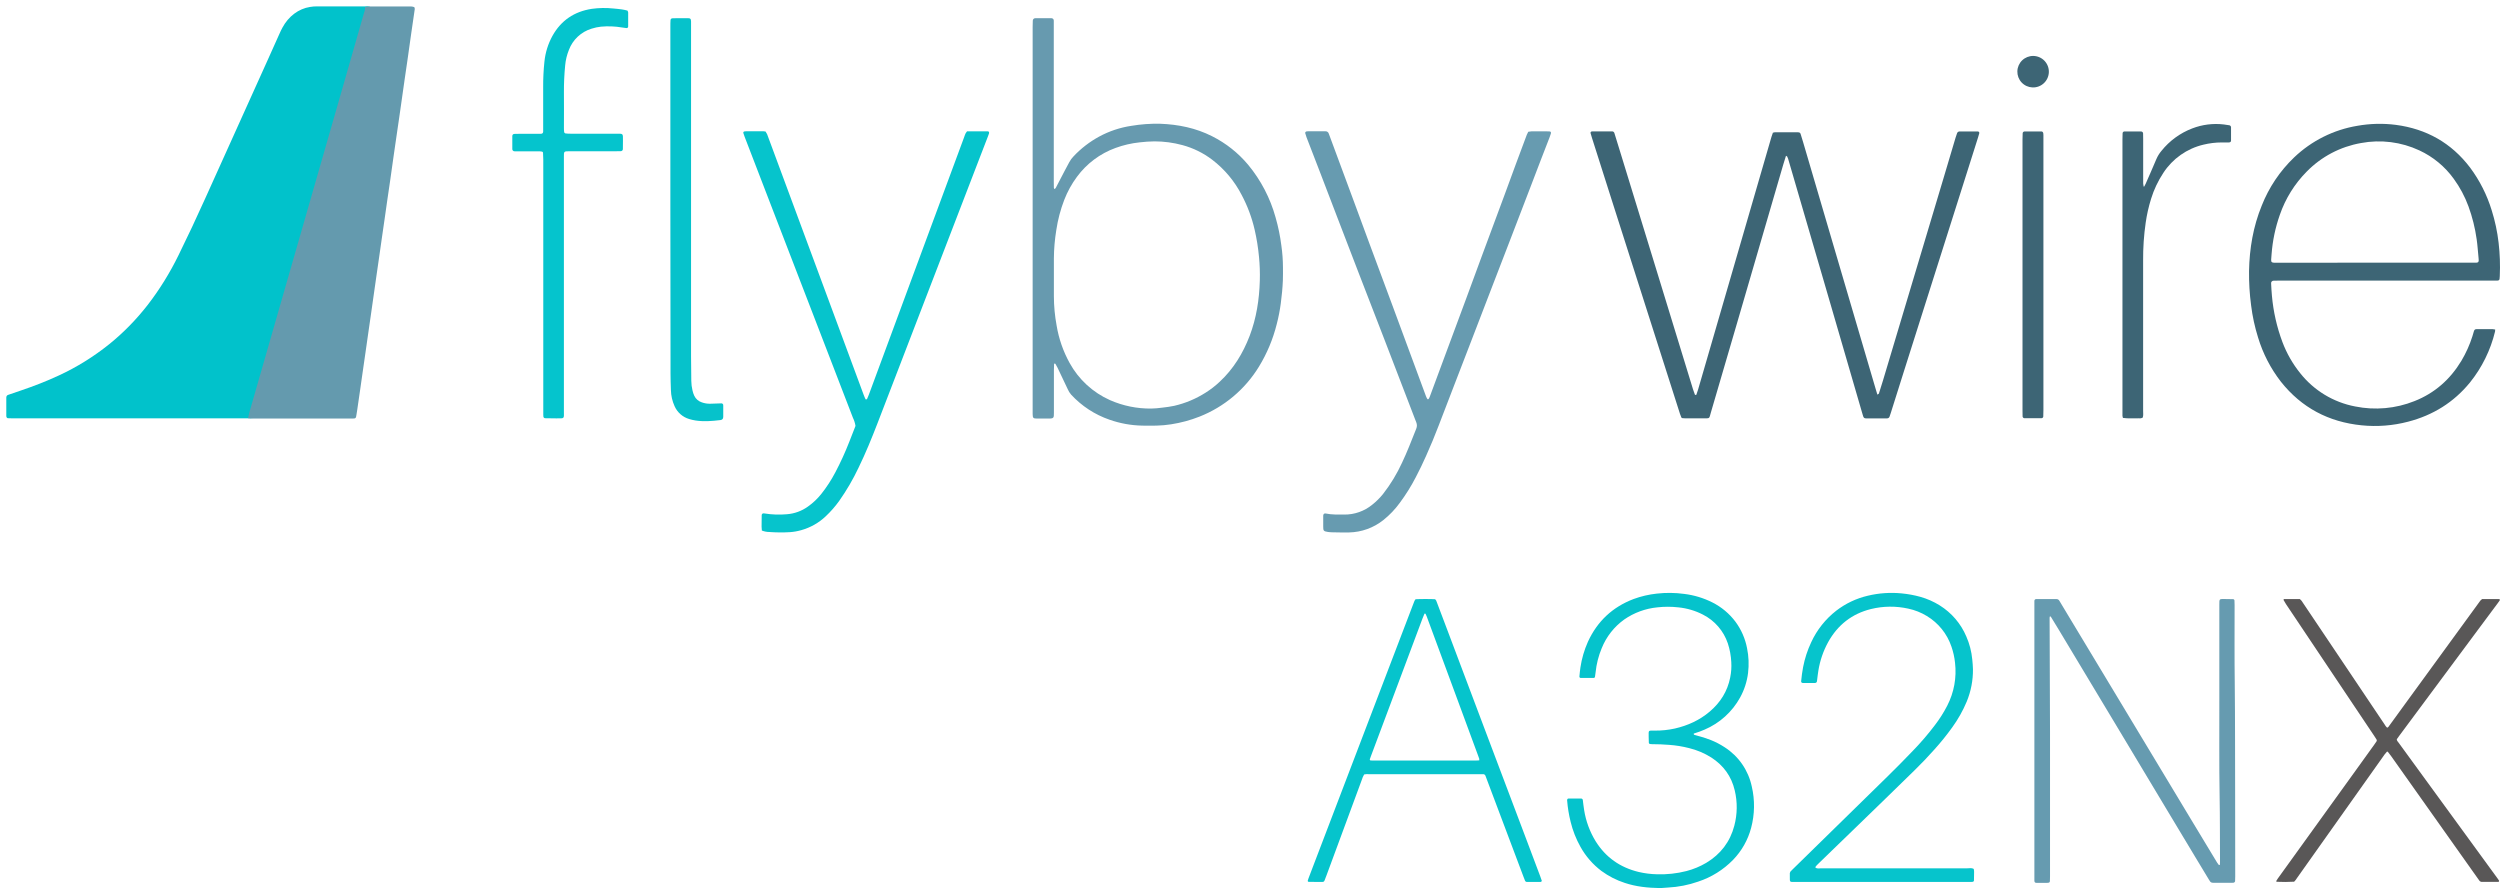 <svg width="3972" height="1411" viewBox="0 0 3972 1411" fill="none" xmlns="http://www.w3.org/2000/svg">
<path d="M2837.57 247.507C2836.14 252.126 2834.64 256.744 2833.32 261.177C2808.57 346.058 2783.83 430.946 2759.09 515.842C2745.58 562.208 2732.01 608.559 2718.39 654.894C2715.16 665.862 2717.37 664.569 2705.51 664.615C2695.97 664.615 2686.44 664.615 2676.88 664.615C2675.52 664.637 2674.16 664.545 2672.81 664.338C2672.49 664.26 2672.18 664.112 2671.92 663.905C2671.66 663.698 2671.44 663.436 2671.29 663.137C2670.47 661.275 2669.74 659.371 2669.12 657.434L2561.18 319.227L2529.32 219.083C2528.51 216.497 2527.75 213.865 2527.01 211.255C2526.98 210.755 2527.12 210.259 2527.4 209.842C2527.68 209.425 2528.08 209.111 2528.56 208.946C2528.88 208.946 2529.2 208.738 2529.53 208.738C2540.1 208.738 2550.66 208.738 2561.2 208.738C2562.06 208.694 2562.91 208.951 2563.6 209.466C2564.28 209.98 2564.77 210.72 2564.97 211.555L2574 240.811L2627.58 415.376L2689.78 618.272C2690.66 621.181 2691.77 624.022 2692.81 626.885C2692.81 627.116 2693.32 627.254 2693.59 627.393C2694.38 627.762 2695 627.624 2695.23 626.931C2696.13 624.368 2697.08 621.828 2697.84 619.219L2755.03 422.303L2814.48 217.536C2815.13 215.227 2816.05 213.056 2816.79 210.817C2817.8 210.485 2818.83 210.253 2819.89 210.124C2831.8 210.124 2843.71 210.124 2855.65 210.124C2856.33 210.12 2857.01 210.174 2857.68 210.285C2858.36 210.323 2859.02 210.562 2859.56 210.974C2860.1 211.385 2860.51 211.95 2860.73 212.595C2862.16 217.213 2863.57 221.692 2864.91 226.241L2919.86 413.274L2979.73 616.864C2980.67 620.119 2981.69 623.352 2982.77 626.954C2983.81 626.238 2985.08 625.869 2985.22 625.176C2987.45 618.388 2989.59 611.576 2991.62 604.741C3023.62 497.878 3055.59 391.023 3087.55 284.175C3094.08 262.332 3100.52 240.488 3107.04 218.644C3107.77 216.036 3108.64 213.469 3109.64 210.955C3109.99 210.147 3111.08 209.639 3111.95 209.039C3112.26 208.897 3112.61 208.841 3112.95 208.877C3122.83 208.877 3132.7 208.877 3142.57 208.877C3142.9 208.899 3143.22 208.993 3143.51 209.151C3143.8 209.309 3144.06 209.528 3144.26 209.793C3144.46 210.058 3144.6 210.363 3144.67 210.687C3144.74 211.011 3144.74 211.347 3144.67 211.671C3144.02 213.98 3143.38 216.289 3142.66 218.598L3124.49 276.001L3025.21 589.109C3018.11 611.491 3011.06 633.874 3004.04 656.256C3003.42 658.196 3002.79 660.135 3002.08 662.052C3001.79 662.861 3001.24 663.556 3000.53 664.034C2999.81 664.512 2998.96 664.748 2998.1 664.707C2986.88 664.707 2975.65 664.707 2964.4 664.707C2962.09 664.707 2960.86 663.529 2960.1 661.082C2959.34 658.634 2958.72 656.464 2958.05 654.155L2908.48 483.724C2886.03 406.663 2863.56 329.617 2841.06 252.587C2840.7 251.288 2840.2 250.034 2839.56 248.847C2839.19 248.269 2838.4 248.039 2837.57 247.507V247.507Z" fill="#3D6575"/>
<path d="M3964.37 523.555C3964.37 524.645 3964.28 525.733 3964.12 526.811C3956.96 556.346 3943.37 583.939 3924.34 607.628C3898.52 639.285 3865.51 659.697 3826.07 669.972C3801.99 676.3 3776.96 678.255 3752.19 675.745C3699.85 670.526 3656.72 647.828 3623.91 606.473C3607.59 585.459 3595.28 561.616 3587.59 536.139C3582.4 519.573 3578.71 502.571 3576.58 485.34C3574.15 467.118 3573.05 448.743 3573.28 430.362C3573.97 394.687 3579.88 359.959 3593.41 326.777C3604.81 297.852 3622.33 271.738 3644.78 250.232C3672.54 223.684 3707.65 206.125 3745.54 199.849C3765.7 196.273 3786.28 195.783 3806.59 198.394C3855.07 204.813 3894.71 227.026 3924.48 266.257C3939.71 286.724 3951.31 309.655 3958.78 334.051C3964.11 350.928 3967.8 368.28 3969.8 385.866C3971.85 403.451 3972.47 421.174 3971.64 438.859C3971.64 440.221 3971.46 441.56 3971.32 442.923C3971.14 444.816 3970.05 445.763 3967.88 445.809C3964.81 445.809 3961.74 445.809 3958.65 445.809H3622.6C3619.18 445.809 3615.67 445.809 3612.39 445.948C3611.79 445.921 3611.19 446.031 3610.65 446.27C3610.1 446.51 3609.61 446.872 3609.22 447.329C3608.83 447.786 3608.56 448.326 3608.41 448.907C3608.26 449.488 3608.25 450.095 3608.37 450.681C3608.72 457.147 3609 463.612 3609.64 470.031C3611.87 495.138 3617.48 519.83 3626.31 543.436C3633.04 561.308 3642.56 577.995 3654.53 592.873C3676.34 620.42 3707.33 639.197 3741.85 645.773C3773.43 652.194 3806.19 649.241 3836.12 637.276C3868.3 624.576 3892.84 602.779 3910.65 573.269C3917.96 560.981 3923.84 547.896 3928.17 534.269C3929.02 531.683 3929.72 529.05 3930.48 526.464C3931.24 523.878 3932.33 522.955 3934.75 522.931C3938.49 522.931 3942.25 522.931 3945.99 522.931C3950.75 522.931 3955.53 522.931 3960.29 522.931C3961.66 523.032 3963.03 523.24 3964.37 523.555V523.555ZM3773.04 417.339H3925.19C3928.26 417.339 3931.33 417.339 3934.43 417.339C3936.99 417.339 3938.28 415.976 3938.19 413.667C3938.19 412.651 3938.19 411.635 3938 410.619C3936.9 400.482 3936.43 390.299 3934.93 380.163C3932.44 362.311 3928.07 344.773 3921.89 327.84C3916.15 312.194 3908.26 297.427 3898.43 283.968C3884.41 264.551 3865.64 249.056 3843.92 238.964C3815 225.465 3782.58 221.371 3751.22 227.257C3718.43 232.965 3688.26 248.818 3664.96 272.584C3645.72 291.982 3631.11 315.471 3622.2 341.301C3615.06 361.53 3610.64 382.62 3609.07 404.015C3607.93 418.909 3606.53 417.454 3621.97 417.477C3672.29 417.4 3722.64 417.346 3773.04 417.315V417.339Z" fill="#3D6575"/>
<path d="M3404.39 663.437C3402.56 664.525 3400.4 664.933 3398.29 664.592C3389.82 664.338 3381.32 665.285 3372.9 663.968C3372.55 662.925 3372.3 661.85 3372.16 660.759C3372.16 657.711 3372.16 654.64 3372.16 651.523V221.692C3372.16 218.298 3372.16 214.904 3372.39 211.509C3372.45 210.832 3372.75 210.198 3373.23 209.717C3373.71 209.236 3374.34 208.939 3375.02 208.877C3383.89 208.877 3392.73 208.877 3401.57 208.877C3402 208.852 3402.42 208.912 3402.82 209.054C3403.22 209.196 3403.59 209.416 3403.9 209.703C3404.22 209.989 3404.47 210.335 3404.65 210.72C3404.83 211.106 3404.93 211.524 3404.94 211.948C3404.94 215.019 3405.08 218.067 3405.08 221.184C3405.08 244.675 3405.08 268.158 3405.08 291.634C3405.17 293.238 3405.41 294.831 3405.8 296.39C3405.8 296.39 3406.65 296.552 3406.74 296.39C3407.59 294.954 3408.36 293.474 3409.05 291.957C3414.76 278.865 3420.6 265.772 3426.07 252.703C3428.09 248.018 3430.79 243.653 3434.08 239.749C3446.92 223.711 3463.8 211.388 3482.98 204.051C3498.93 197.887 3516.15 195.715 3533.13 197.724C3536.15 198.094 3539.18 198.556 3542.18 199.064C3542.83 199.257 3543.41 199.635 3543.86 200.151C3544.3 200.667 3544.58 201.3 3544.67 201.973C3544.67 209.131 3544.67 216.274 3544.67 223.401C3544.67 225.225 3543.31 226.311 3541.26 226.311C3537.52 226.311 3533.78 226.311 3530.04 226.311C3520.16 226.327 3510.31 227.521 3500.71 229.866C3474.57 236.074 3451.81 252.095 3437.15 274.616C3428.69 287.402 3422.1 301.337 3417.6 315.994C3413.76 328.331 3410.91 340.956 3409.08 353.747C3406.21 373.629 3404.85 393.697 3404.99 413.783C3405.08 493.414 3405.08 573.061 3404.99 652.723C3404.99 656.187 3405.57 659.951 3404.39 663.437Z" fill="#3D6575"/>
<path d="M3213.36 437.058V221.669C3213.36 218.252 3213.49 214.858 3213.63 211.463C3213.73 210.796 3214.05 210.181 3214.54 209.717C3215.03 209.252 3215.66 208.965 3216.33 208.9C3225.57 208.9 3234.69 208.9 3243.86 208.9C3245.03 208.9 3246.16 210.332 3246.35 211.694C3246.53 213.056 3246.56 213.726 3246.58 214.742C3246.58 217.467 3246.58 220.191 3246.58 222.893V650.691C3246.58 654.432 3246.58 658.173 3246.35 661.913C3246.26 662.581 3245.94 663.196 3245.45 663.655C3244.96 664.114 3244.32 664.388 3243.65 664.43C3234.41 664.43 3225.23 664.43 3216.1 664.43C3215.44 664.326 3214.82 664.009 3214.35 663.526C3213.88 663.043 3213.58 662.42 3213.49 661.752C3213.49 658.334 3213.36 654.824 3213.36 651.546V437.058Z" fill="#3D6575"/>
<path d="M3229.15 138.913C3222.59 138.638 3216.39 135.795 3211.91 130.995C3207.43 126.195 3205.01 119.825 3205.18 113.258C3205.35 106.691 3208.09 100.454 3212.82 95.893C3217.54 91.331 3223.87 88.811 3230.44 88.876C3233.76 88.909 3237.04 89.602 3240.09 90.915C3243.14 92.228 3245.9 94.135 3248.21 96.524C3250.51 98.914 3252.32 101.738 3253.52 104.833C3254.73 107.928 3255.3 111.232 3255.22 114.551C3255.13 117.871 3254.38 121.14 3253.02 124.169C3251.66 127.197 3249.71 129.925 3247.28 132.192C3244.86 134.459 3242.01 136.221 3238.89 137.375C3235.78 138.529 3232.47 139.052 3229.15 138.913V138.913Z" fill="#3D6575"/>
<path d="M1640.67 347.166V42.81C1640.67 39.416 1640.67 36.021 1640.91 32.627C1640.97 31.592 1641.43 30.622 1642.2 29.926C1642.97 29.23 1643.98 28.865 1645.02 28.909C1653.53 28.909 1662.03 28.909 1670.55 28.909C1671.06 28.911 1671.57 29.018 1672.03 29.223C1672.5 29.429 1672.92 29.728 1673.27 30.103C1673.61 30.477 1673.88 30.92 1674.05 31.402C1674.22 31.884 1674.28 32.395 1674.25 32.904C1674.25 36.298 1674.25 39.716 1674.25 43.11V288.193C1674.25 291.61 1674.25 295.12 1674.38 298.422C1674.51 299.011 1674.75 299.569 1675.1 300.061C1675.47 300.731 1676.48 300.061 1677.41 298.491C1682.03 289.74 1686.51 280.966 1691.1 272.237C1693.64 267.411 1696.36 262.701 1698.79 257.829C1700.69 254.216 1703.13 250.908 1706.01 248.015C1717.75 235.63 1731.36 225.166 1746.35 217.005C1762.25 208.393 1779.54 202.618 1797.42 199.941C1812.53 197.394 1827.84 196.28 1843.16 196.616C1872.04 197.678 1899.86 203.312 1925.86 216.497C1947.83 227.542 1967.3 242.967 1983.07 261.824C2003.32 286.297 2018.16 314.775 2026.62 345.388C2030.86 360.102 2033.95 375.126 2035.85 390.322C2037.5 401.794 2038.34 413.368 2038.37 424.958C2038.37 431.77 2038.51 438.582 2038.23 445.37C2037.72 457.608 2036.55 469.777 2034.93 481.946C2033.47 493.067 2031.32 504.087 2028.49 514.942C2022.56 538.758 2013.04 561.532 2000.25 582.482C1978.23 618.535 1945.07 646.428 1905.77 661.936C1891.2 667.672 1876.04 671.769 1860.57 674.151C1845.33 676.668 1830.04 676.46 1814.74 676.229C1797.01 675.882 1779.46 672.701 1762.74 666.808C1739.45 658.777 1718.51 645.091 1701.81 626.977C1699.57 624.41 1697.76 621.502 1696.43 618.364C1691.03 607.004 1685.64 595.651 1680.27 584.306C1679.23 582.158 1677.96 580.08 1676.83 578.048C1676.6 577.679 1675.72 577.679 1675.12 577.633C1675.12 577.633 1674.75 578.141 1674.73 578.418C1674.73 581.466 1674.48 584.514 1674.45 587.654V656.071C1674.45 663.83 1674.31 665.053 1666.07 665.007C1659.93 665.007 1653.81 665.007 1647.6 665.007C1641.39 665.007 1640.81 664.014 1640.67 657.664C1640.67 654.593 1640.67 651.522 1640.67 648.428V347.166ZM1674.41 439.898C1674.41 450.104 1674.41 460.31 1674.41 470.539C1674.44 486.186 1675.9 501.797 1678.75 517.182C1682.19 538.039 1689.17 558.155 1699.39 576.663C1713.76 602.858 1736.32 623.616 1763.62 635.752C1784.25 644.823 1806.58 649.381 1829.12 649.121C1834.9 648.989 1840.67 648.511 1846.39 647.689C1852.82 647.045 1859.22 646.074 1865.55 644.78C1883.18 640.72 1899.99 633.692 1915.26 623.998C1923.34 618.924 1930.9 613.078 1937.84 606.542C1959.75 586.176 1974.79 561.4 1985.43 533.714C1996.19 505.452 2000.74 475.988 2001.59 445.97C2001.96 433.387 2001.54 420.793 2000.32 408.264C1998.97 393.71 1996.66 379.262 1993.39 365.015C1988.97 345.763 1982.03 327.176 1972.75 309.736C1961.5 287.858 1945.52 268.756 1925.98 253.811C1911.85 243.063 1895.78 235.159 1878.65 230.536C1864.19 226.613 1849.27 224.618 1834.29 224.602C1826.47 224.713 1818.65 225.229 1810.88 226.149C1797.68 227.523 1784.69 230.532 1772.23 235.108C1747.76 244.016 1726.48 259.963 1711.05 280.942C1702.73 292.166 1695.95 304.461 1690.91 317.495C1684.91 333.047 1680.65 349.217 1678.22 365.708C1675.82 380.483 1674.54 395.42 1674.41 410.388V439.898Z" fill="#679AAF"/>
<path d="M2428.1 209.362C2429.75 209.027 2431.41 208.804 2433.09 208.693C2440.57 208.693 2448.07 208.693 2455.58 208.693C2465 208.693 2465.94 208.046 2462.11 217.813C2452.04 243.467 2442.32 269.259 2432.44 294.982L2398.04 384.55C2389.13 407.733 2380.19 430.908 2371.23 454.076L2336.79 543.621L2310.35 612.2L2285.81 676.022C2279.65 692.231 2273 708.264 2265.86 724.119C2260.71 735.665 2255.35 747.002 2249.44 758.132C2242.1 772.372 2233.61 785.987 2224.05 798.84C2216.64 809.052 2207.91 818.231 2198.07 826.133C2182.51 838.569 2163.29 845.532 2143.38 845.945C2134.51 846.084 2125.67 845.945 2116.8 845.714C2114.41 845.691 2112.03 845.506 2109.67 845.16C2102.95 844.098 2102.28 843.267 2102.33 836.663C2102.33 830.867 2102.33 825.117 2102.33 819.299C2102.33 816.805 2103.96 815.35 2106.23 815.835C2115.99 817.913 2125.9 817.475 2135.76 817.544C2151.92 817.699 2167.62 812.184 2180.13 801.958C2186.54 796.889 2192.36 791.11 2197.47 784.732C2209.41 769.411 2219.52 752.751 2227.6 735.087C2235.5 718.485 2242.1 701.306 2248.87 684.288C2249.72 682.426 2250.4 680.495 2250.92 678.516C2251.27 676.863 2251.27 675.157 2250.92 673.505C2250.41 671.534 2249.73 669.61 2248.89 667.755C2232.42 624.869 2215.94 581.989 2199.46 539.118C2185.85 503.882 2172.22 468.661 2158.57 433.456C2147.06 403.592 2135.58 373.736 2124.14 343.888L2098.19 276.117L2075.77 218.021C2074.92 215.712 2074.32 213.403 2073.63 211.233C2073.65 210.737 2073.81 210.257 2074.09 209.848C2074.37 209.439 2074.76 209.119 2075.22 208.923C2076.24 208.808 2077.23 208.577 2078.24 208.554C2087.48 208.554 2096.72 208.554 2105.84 208.554C2107.03 208.494 2108.22 208.843 2109.19 209.544C2110.16 210.244 2110.87 211.255 2111.19 212.41L2113.32 218.137C2126.08 252.618 2138.84 287.077 2151.62 321.513C2159.77 343.541 2167.78 365.593 2175.98 387.598L2212.6 486.148C2220.17 506.56 2227.72 526.988 2235.24 547.431L2265.68 629.748C2266.29 631.307 2267.07 632.8 2267.98 634.205C2268.25 634.312 2268.54 634.355 2268.82 634.331C2269.11 634.307 2269.38 634.216 2269.62 634.066C2270.4 632.969 2271.04 631.783 2271.54 630.533L2290.36 579.734C2303.5 544.329 2316.65 508.923 2329.79 473.518C2337.94 451.49 2345.95 429.438 2354.13 407.41C2366.44 374.236 2378.75 341.071 2391.07 307.913C2396.86 292.28 2402.61 276.602 2408.31 260.946C2414.02 245.291 2419.86 229.705 2425.79 214.096C2426.58 212.641 2427.32 211.117 2428.1 209.362V209.362Z" fill="#679BB0"/>
<path d="M1210.43 842.92C1210.29 840.772 1210.01 838.787 1210.01 836.778C1210.01 830.659 1210.01 824.517 1210.19 818.305C1210.21 817.883 1210.33 817.471 1210.52 817.097C1210.72 816.723 1211 816.398 1211.33 816.144C1211.67 815.89 1212.06 815.714 1212.48 815.629C1212.89 815.544 1213.32 815.551 1213.73 815.65C1214.07 815.65 1214.42 815.65 1214.74 815.788C1226.53 817.684 1238.5 818.095 1250.39 817.012C1262.35 816.068 1273.82 811.876 1283.57 804.89C1291.66 799.192 1298.88 792.355 1305.02 784.593C1313.48 773.911 1320.92 762.453 1327.23 750.373C1335.49 734.721 1342.86 718.608 1349.28 702.114C1352.67 693.57 1355.97 685.004 1359.21 676.714C1358.5 672.209 1357.12 667.836 1355.12 663.737C1342.21 630.04 1329.24 596.382 1316.22 562.762L1223.29 321.789L1182.95 216.982C1182.21 215.088 1181.61 213.125 1180.96 211.186C1180.88 210.699 1180.98 210.2 1181.23 209.777C1181.49 209.353 1181.88 209.035 1182.35 208.877C1183.37 208.877 1184.36 208.553 1185.37 208.553C1194.61 208.553 1203.81 208.553 1212.96 208.553C1214.09 208.622 1215.21 208.76 1216.31 208.969C1217.24 210.295 1218.06 211.693 1218.76 213.148C1221.07 219.175 1223.38 225.271 1225.5 231.321L1324.11 497.439C1340.18 540.819 1356.25 584.213 1372.32 627.624C1373.13 629.933 1374.14 631.988 1375.11 634.158C1375.19 634.292 1375.3 634.404 1375.44 634.484C1375.57 634.565 1375.72 634.611 1375.88 634.62C1376.45 634.62 1377.35 634.389 1377.54 633.997C1378.55 631.841 1379.48 629.648 1380.31 627.416L1478.76 361.251C1496.32 313.7 1513.93 266.157 1531.58 218.621C1532.41 216.312 1533.13 214.003 1534.12 211.948C1534.78 210.767 1535.56 209.653 1536.43 208.623C1547.47 208.623 1558.37 208.623 1569.24 208.623C1571.16 208.623 1571.96 210.216 1571.25 212.294C1570.69 213.91 1570.12 215.504 1569.49 217.097L1553.33 259.006L1473.75 465.736C1447.21 534.653 1420.69 603.571 1394.18 672.489C1384.95 696.295 1375.37 719.94 1364.17 742.868C1355.46 761.352 1345.16 779.044 1333.39 795.746C1327.04 804.616 1319.83 812.845 1311.88 820.314C1300.96 830.678 1287.67 838.217 1273.18 842.273C1267.29 843.976 1261.24 845.051 1255.12 845.483C1244.23 846.133 1233.31 846.056 1222.43 845.252C1218.32 845.229 1214.25 844.438 1210.43 842.92Z" fill="#06C4CC"/>
<path d="M996.883 16.833C997.424 17.709 997.814 18.669 998.038 19.673C998.038 27.154 998.038 34.636 998.038 42.117C998.038 42.451 997.971 42.782 997.842 43.091C997.712 43.399 997.523 43.679 997.284 43.913C997.046 44.148 996.763 44.332 996.452 44.456C996.141 44.579 995.809 44.64 995.475 44.634C993.166 44.357 990.857 44.056 988.41 43.687C977.325 41.783 966.039 41.341 954.84 42.371C949.757 42.919 944.743 43.986 939.878 45.557C931.698 48.045 924.198 52.378 917.957 58.223C911.716 64.068 906.901 71.269 903.884 79.27C900.684 87.164 898.677 95.491 897.927 103.976C896.534 118.203 895.879 132.492 895.964 146.786C896.172 165.513 895.964 184.239 895.964 202.942C895.921 205.319 896.052 207.696 896.357 210.054C896.506 210.515 896.764 210.932 897.11 211.27C897.456 211.608 897.879 211.856 898.342 211.994C901.04 212.302 903.754 212.449 906.47 212.433C930.297 212.433 954.155 212.433 978.043 212.433C990.672 212.433 989.726 211.347 989.749 223.793C989.749 228.227 989.749 232.637 989.61 237.07C989.557 237.924 989.177 238.724 988.549 239.304C987.922 239.885 987.094 240.201 986.24 240.187C983.169 240.187 980.098 240.326 977.004 240.326C953.146 240.326 929.289 240.326 905.431 240.326C895.734 240.326 895.849 240.049 895.918 249.839V652.169C895.918 666.139 897.627 664.638 883.427 664.707C877.632 664.707 871.883 664.591 866.065 664.476C865.392 664.431 864.755 664.156 864.259 663.698C863.763 663.24 863.439 662.627 863.341 661.959C863.341 660.943 863.156 659.927 863.156 658.911V253.557C863.156 249.816 862.971 246.099 862.74 242.358C862.644 242.034 862.472 241.738 862.239 241.494C862.007 241.249 861.719 241.062 861.401 240.949C859.747 240.592 858.06 240.406 856.368 240.395C846.14 240.395 835.935 240.395 825.707 240.395C823.005 240.395 820.281 240.395 817.557 240.395C817.044 240.414 816.534 240.32 816.062 240.12C815.59 239.92 815.167 239.619 814.824 239.238C814.481 238.857 814.225 238.406 814.075 237.916C813.925 237.426 813.884 236.908 813.955 236.401C813.955 229.597 813.955 222.793 813.955 215.989C813.952 215.565 814.033 215.145 814.192 214.753C814.352 214.361 814.588 214.005 814.887 213.704C815.185 213.404 815.54 213.165 815.931 213.002C816.322 212.84 816.741 212.756 817.164 212.756C819.473 212.756 821.943 212.617 824.321 212.617C833.164 212.617 842.03 212.617 850.873 212.617C853.597 212.617 856.322 212.617 859.046 212.617C861.771 212.617 862.948 211.324 862.994 209.038C862.994 205.967 862.994 202.919 862.994 199.802C862.994 179.39 862.994 158.97 862.994 138.543C862.89 124.923 863.561 111.309 865.003 97.765C866.473 83.448 870.808 69.573 877.748 56.964C891.462 32.419 912.38 18.403 940.086 14.062C951.565 12.468 963.195 12.282 974.719 13.508C979.128 13.9 983.561 14.293 987.925 14.939C990.973 15.263 993.905 16.14 996.883 16.833V16.833Z" fill="#05C4CD"/>
<path d="M1065.08 327.793V41.932C1065.08 38.538 1065.08 35.143 1065.34 31.749C1065.43 31.077 1065.74 30.452 1066.22 29.973C1066.7 29.493 1067.32 29.184 1067.99 29.094C1071.04 28.978 1074.11 28.886 1077.23 28.863C1082.33 28.863 1087.46 28.863 1092.56 28.863C1096.95 28.863 1097.85 29.856 1097.94 34.312C1097.94 37.383 1097.94 40.431 1097.94 43.548V566.226C1097.94 579.156 1098.24 592.087 1098.33 605.018C1098.39 610.129 1099.01 615.217 1100.2 620.188C1100.83 623.182 1101.8 626.095 1103.09 628.87C1104.27 631.338 1105.94 633.536 1108.01 635.328C1110.07 637.119 1112.49 638.466 1115.09 639.284C1119.27 640.784 1123.68 641.519 1128.12 641.455C1134.23 641.293 1140.35 641.062 1146.59 640.854C1147.08 640.936 1147.54 641.131 1147.94 641.424C1148.34 641.716 1148.67 642.098 1148.9 642.54C1148.9 643.232 1149.1 643.902 1149.1 644.572C1149.1 650.367 1149.1 656.117 1149.1 661.936C1149.1 665.399 1147.72 667.039 1144.49 667.431C1131.28 669.002 1118.05 670.133 1104.8 668.032C1101.44 667.496 1098.12 666.724 1094.87 665.723C1089.78 664.199 1085.08 661.592 1081.1 658.08C1077.11 654.569 1073.93 650.236 1071.78 645.38C1068.11 637.297 1066.13 628.554 1065.94 619.68C1065.55 610.837 1065.43 601.993 1065.32 593.126C1065.32 584.629 1065.32 576.131 1065.32 567.726L1065.08 327.793Z" fill="#06C2CB"/>
<path d="M3526.99 1374.09C3526.99 1372.56 3527.15 1371.02 3527.15 1369.5C3526.95 1334.32 3527.15 1299.14 3526.5 1263.98C3525.64 1213.55 3526.2 1163.13 3526.06 1112.71C3525.92 1062.3 3526.06 1011.85 3526.06 961.412C3526.06 950.644 3525.76 951.767 3535.7 951.732C3539.84 951.732 3543.97 951.837 3548.09 951.942C3548.6 952.008 3549.08 952.241 3549.44 952.606C3549.81 952.971 3550.04 953.447 3550.11 953.959C3550.21 956.537 3550.33 959.114 3550.33 961.692C3550.33 1003.08 3550.02 1044.46 3550.58 1085.83C3551 1115.82 3550.91 1145.82 3551.05 1175.81C3551.19 1205.8 3551.16 1235.29 3551.19 1265.03L3551.33 1392.28C3551.33 1394.85 3551.23 1397.43 3551.11 1400.01C3550.99 1400.65 3550.68 1401.23 3550.21 1401.67C3549.74 1402.12 3549.14 1402.4 3548.49 1402.48C3547.46 1402.48 3546.43 1402.62 3545.39 1402.62C3536.04 1402.62 3526.74 1402.62 3517.47 1402.62C3516.44 1402.69 3515.4 1402.62 3514.39 1402.41C3513.4 1402.14 3512.5 1401.63 3511.76 1400.92C3510.93 1399.93 3510.21 1398.86 3509.62 1397.71L3487.6 1361.22L3442.86 1286.8L3404.16 1222.3L3359.86 1148.47C3346.71 1126.54 3333.53 1104.61 3320.32 1082.67C3303.67 1054.99 3287.03 1027.29 3270.4 999.57C3266.41 992.942 3262.37 986.325 3258.29 979.719C3258.12 979.439 3257.42 979.439 3256.96 979.386C3256.87 979.386 3256.68 979.754 3256.63 979.982C3256.51 980.478 3256.44 980.983 3256.42 981.491C3256.42 982.262 3256.42 983.051 3256.42 983.823C3256.63 1043.31 3256.98 1102.79 3257.07 1162.27C3257.17 1239.08 3257.17 1315.89 3257.07 1392.7C3257.07 1395.27 3256.96 1397.85 3256.86 1400.43C3256.77 1400.94 3256.53 1401.41 3256.17 1401.77C3255.8 1402.14 3255.33 1402.38 3254.82 1402.46C3254.06 1402.58 3253.28 1402.65 3252.51 1402.67C3246.83 1402.67 3241.13 1402.67 3235.46 1402.67C3232.83 1402.67 3232.32 1401.27 3232.23 1399.17C3232.14 1397.06 3232.23 1395.54 3232.23 1393.73V960.78C3232.23 958.711 3232.23 956.642 3232.23 954.572C3232.23 954.185 3232.32 953.802 3232.48 953.448C3232.63 953.094 3232.86 952.776 3233.15 952.514C3233.43 952.253 3233.77 952.053 3234.14 951.927C3234.51 951.802 3234.89 951.753 3235.28 951.784C3239.68 951.784 3244.04 951.784 3248.46 951.784C3254.67 951.784 3260.87 951.784 3267.09 951.784C3268.12 951.738 3269.14 951.996 3270.03 952.526C3270.91 953.056 3271.62 953.835 3272.07 954.765C3276.84 962.762 3281.63 970.741 3286.44 978.702L3324.48 1041.83L3364.09 1107.59L3402.11 1170.72C3415.18 1192.42 3428.26 1214.12 3441.33 1235.82C3454 1256.86 3466.66 1277.9 3479.33 1298.95C3493.74 1322.84 3508.17 1346.74 3522.62 1370.64C3523.43 1371.95 3524.35 1373.19 3525.36 1374.35C3525.59 1374.39 3526.32 1374.14 3526.99 1374.09V1374.09Z" fill="#669BB0"/>
<path d="M2638.08 1411C2617.72 1410.68 2599.3 1408.72 2581.44 1402.76C2568.14 1398.45 2555.62 1392.03 2544.35 1383.75C2530.69 1373.46 2519.35 1360.41 2511.05 1345.46C2504.09 1333.06 2498.84 1319.77 2495.47 1305.95C2492.63 1294.67 2490.75 1283.18 2489.84 1271.59V1270.8C2489.89 1270.29 2490.1 1269.82 2490.44 1269.44C2490.78 1269.07 2491.23 1268.82 2491.73 1268.73C2498.74 1268.73 2505.72 1268.73 2512.66 1268.73C2513.17 1268.83 2513.63 1269.07 2514 1269.44C2514.37 1269.8 2514.62 1270.26 2514.73 1270.76C2515.43 1276.12 2515.94 1281.54 2516.85 1286.88C2519.62 1304.54 2525.86 1321.47 2535.22 1336.7C2551.25 1362.29 2574.16 1378.27 2603.43 1385.35C2613 1387.6 2622.77 1388.84 2632.6 1389.04C2648.38 1389.58 2664.16 1387.86 2679.45 1383.93C2690.48 1381.08 2701.05 1376.69 2710.86 1370.89C2733.64 1357.24 2748.75 1337.6 2755.48 1311.89C2760.34 1293.54 2760.58 1274.28 2756.16 1255.82C2750.91 1233.32 2738.27 1216.06 2718.95 1203.54C2708 1196.64 2696 1191.56 2683.41 1188.53C2673.14 1185.9 2662.65 1184.2 2652.07 1183.44C2643.04 1182.8 2634.02 1182.27 2624.96 1182.34C2623.67 1182.38 2622.39 1182.25 2621.14 1181.97C2620.79 1181.86 2620.47 1181.67 2620.22 1181.4C2619.96 1181.14 2619.78 1180.82 2619.68 1180.47C2619.47 1177.12 2619.38 1173.77 2619.4 1170.41C2619.4 1159.89 2618.23 1160.73 2628.86 1160.79C2639.73 1160.92 2650.56 1159.8 2661.17 1157.44C2681.64 1152.73 2700.3 1144.25 2716.39 1130.59C2733.31 1116.24 2744.58 1098.42 2748.91 1076.54C2750.59 1068.43 2751.18 1060.14 2750.66 1051.88C2750.16 1041.81 2748.32 1031.85 2745.19 1022.27C2738.53 1002.41 2724.33 985.974 2705.65 976.496C2693.44 970.212 2680.15 966.3 2666.48 964.966C2655.41 963.712 2644.24 963.712 2633.18 964.966C2614.29 966.8 2596.19 973.435 2580.6 984.241C2564.52 995.766 2552.09 1011.65 2544.75 1030.01C2539.67 1042.18 2536.42 1055.04 2535.09 1068.16C2534.85 1070.47 2534.48 1072.77 2534.15 1075.06C2534.11 1075.58 2533.89 1076.06 2533.54 1076.44C2533.18 1076.81 2532.71 1077.06 2532.2 1077.13C2525.19 1077.13 2518.18 1077.13 2511.29 1077.13C2510.78 1077.08 2510.3 1076.84 2509.95 1076.47C2509.59 1076.1 2509.38 1075.61 2509.35 1075.1C2509.86 1070.21 2510.17 1065.3 2510.96 1060.47C2513.07 1046.41 2517.07 1032.7 2522.86 1019.71C2537.79 987.08 2562.03 964.405 2595.56 951.683C2607.44 947.34 2619.8 944.463 2632.37 943.115C2646.77 941.484 2661.32 941.643 2675.68 943.588C2691.37 945.461 2706.61 950.063 2720.71 957.186C2735.08 964.421 2747.59 974.88 2757.25 987.746C2766.52 1000.25 2772.84 1014.69 2775.74 1029.98C2778.4 1042.91 2778.92 1056.19 2777.3 1069.3C2775.62 1082.92 2771.36 1096.1 2764.73 1108.13C2752.16 1130.98 2732.29 1148.96 2708.3 1159.19C2702.85 1161.57 2697.27 1163.61 2691.58 1165.31C2690.95 1165.5 2690.65 1165.92 2690.88 1166.38C2691.05 1166.83 2691.36 1167.22 2691.77 1167.48C2692.74 1167.82 2693.73 1168.11 2694.73 1168.32C2702.75 1170.32 2710.64 1172.83 2718.34 1175.84C2726.02 1178.94 2733.37 1182.79 2740.28 1187.33C2751.19 1194.35 2760.6 1203.45 2767.97 1214.13C2775.34 1224.8 2780.52 1236.82 2783.21 1249.51C2788.3 1271.24 2787.94 1293.9 2782.16 1315.46C2777.08 1334.54 2767.21 1352 2753.46 1366.18C2738.04 1381.96 2719.04 1393.81 2698.08 1400.71C2682.69 1406.1 2666.6 1409.27 2650.32 1410.12C2645.71 1410.56 2641.06 1410.82 2638.08 1411V1411Z" fill="#05C3CC"/>
<path d="M2167.38 1230.43C2165.76 1233.12 2164.5 1236.01 2163.63 1239.02C2144.77 1290.01 2125.93 1341 2107.11 1392C2106.94 1392.49 2106.73 1392.96 2106.53 1393.43C2103.04 1402.28 2104.94 1401.23 2095.11 1401.26C2089.71 1401.26 2084.3 1401.12 2078.89 1401.04C2078.28 1401.04 2077.58 1399.94 2077.76 1399.29C2078.13 1398.06 2078.46 1396.8 2078.91 1395.62C2080.91 1390.37 2082.95 1385.02 2084.96 1379.72L2145.05 1222.32L2202.41 1072.13L2245.45 959.5C2246.1 957.751 2246.67 956.107 2247.42 954.463C2247.9 953.619 2248.44 952.818 2249.05 952.067C2256.19 951.578 2274.28 951.613 2280.17 952.067C2281.48 953.308 2282.39 954.909 2282.78 956.667C2288.89 972.826 2294.99 988.974 2301.09 1005.11L2361.88 1166.39L2426.61 1337.78C2433.52 1356.09 2440.42 1374.41 2447.29 1392.75C2448.11 1394.92 2448.82 1397.12 2449.58 1399.31C2449.75 1399.83 2448.91 1400.93 2448.33 1401.05C2448.07 1401.05 2447.83 1401.21 2447.58 1401.21C2440.35 1401.21 2433.13 1401.21 2425.93 1401.21C2425.27 1401.22 2424.63 1401.02 2424.1 1400.65C2423.56 1400.28 2423.16 1399.75 2422.93 1399.13C2422.01 1397.01 2421.19 1394.83 2420.4 1392.66L2368.09 1253.78C2365.47 1246.79 2362.85 1239.79 2360.2 1232.8C2359.96 1231.93 2359.42 1231.17 2358.67 1230.66C2357.93 1230.15 2357.03 1229.92 2356.13 1230.02C2354.38 1230.02 2352.51 1230.02 2350.7 1230.02C2292.14 1230.02 2233.57 1230.02 2175 1230.02C2172.45 1229.77 2169.88 1229.91 2167.38 1230.43ZM2350.23 1208.08C2350.34 1207.25 2350.34 1206.41 2350.23 1205.58C2349.62 1203.61 2348.85 1201.7 2348.13 1199.76L2314.72 1109.19C2298.77 1065.95 2282.8 1022.73 2266.81 979.507C2266.28 978.073 2265.58 976.691 2264.94 975.292C2264.94 975.135 2264.55 975.03 2264.34 974.942C2264.23 974.876 2264.1 974.835 2263.97 974.823C2263.84 974.811 2263.71 974.828 2263.58 974.873C2263.46 974.918 2263.35 974.99 2263.25 975.084C2263.16 975.177 2263.09 975.29 2263.05 975.415C2261.98 978.021 2260.82 980.661 2259.84 983.25C2243.93 1025.68 2228.03 1068.11 2212.16 1110.55L2178.01 1201.67C2177.47 1203.12 2176.96 1204.59 2176.47 1206.04C2176.36 1206.27 2176.3 1206.52 2176.31 1206.78C2176.32 1207.03 2176.4 1207.28 2176.53 1207.5C2176.66 1207.72 2176.84 1207.91 2177.06 1208.04C2177.28 1208.17 2177.53 1208.25 2177.78 1208.26C2180.36 1208.26 2183.03 1208.38 2185.52 1208.38C2227.02 1208.38 2268.53 1208.38 2310.03 1208.38C2321.39 1208.38 2332.77 1208.38 2344.08 1208.38C2346.07 1208.38 2348.1 1208.19 2350.23 1208.08Z" fill="#06C4CC"/>
<path d="M2844.29 1385.23C2845.34 1384.11 2846.2 1383.13 2847.12 1382.23L2935.32 1295.89C2957.13 1274.53 2979.05 1253.26 3000.77 1231.79C3013.83 1218.89 3026.78 1205.86 3039.43 1192.59C3051.87 1179.78 3063.5 1166.22 3074.26 1151.98C3081.66 1142.33 3088.18 1132.05 3093.75 1121.25C3104.59 1100.22 3108.91 1076.46 3106.16 1052.97C3105.24 1044.24 3103.32 1035.64 3100.45 1027.34C3093.61 1007.06 3079.78 989.842 3061.42 978.743C3052.34 973.196 3042.38 969.23 3031.96 967.013C3012.39 962.655 2992.07 962.865 2972.6 967.626C2942.25 975.189 2919.72 992.941 2904.58 1020.15C2896.86 1034.22 2891.6 1049.5 2889.05 1065.33C2888.26 1069.9 2887.8 1074.54 2887.19 1079.15C2887.06 1080.16 2886.96 1081.2 2886.8 1082.21C2886.78 1082.99 2886.45 1083.73 2885.88 1084.27C2885.32 1084.81 2884.56 1085.11 2883.78 1085.1C2879.89 1085.1 2875.99 1085.1 2872.11 1085.1C2869.51 1085.1 2866.83 1085.1 2864.32 1085.1C2863.94 1085.13 2863.55 1085.08 2863.19 1084.93C2862.83 1084.79 2862.51 1084.56 2862.25 1084.27C2861.99 1083.98 2861.81 1083.64 2861.71 1083.27C2861.61 1082.89 2861.6 1082.5 2861.69 1082.12C2862.46 1074.68 2863.3 1067.24 2864.76 1059.89C2867.42 1046.19 2871.77 1032.87 2877.73 1020.24C2886.77 1000.68 2900.37 983.551 2917.4 970.287C2932.23 958.841 2949.37 950.714 2967.64 946.46C2985.33 942.225 3003.6 940.994 3021.7 942.818C3031.5 943.761 3041.2 945.547 3050.7 948.158C3061.71 951.201 3072.22 955.825 3081.89 961.884C3100.71 973.612 3115.44 990.841 3124.07 1011.22C3129.17 1022.83 3132.37 1035.17 3133.54 1047.79C3134 1052.94 3134.56 1058.09 3134.63 1063.23C3134.82 1080.84 3131.47 1098.3 3124.77 1114.6C3118.69 1129.14 3110.93 1142.94 3101.66 1155.71C3092.91 1167.89 3083.49 1179.58 3073.44 1190.72C3063.31 1202.15 3052.75 1213.18 3041.8 1223.88C3025.19 1240.22 3008.51 1256.48 2991.77 1272.65C2977.3 1286.66 2962.81 1300.71 2948.31 1314.79L2890.31 1370.94C2884.55 1376.53 2883.6 1377.8 2884.57 1378.54C2887.29 1380.53 2890.51 1379.57 2893.49 1379.59C2970.82 1379.59 3048.09 1379.59 3125.3 1379.59C3128.81 1379.59 3132.54 1378.59 3135.84 1380.5C3136.85 1383.79 3136.28 1387.15 3136.37 1390.48C3136.37 1393.31 3136.37 1396.15 3136.23 1398.99C3136.16 1399.5 3135.93 1399.97 3135.58 1400.34C3135.22 1400.72 3134.75 1400.96 3134.24 1401.05C3133.47 1401.05 3132.7 1401.23 3131.92 1401.25C3129.85 1401.25 3127.78 1401.25 3125.7 1401.25C3035.22 1401.25 2944.72 1401.25 2854.22 1401.25C2842.16 1401.25 2843.87 1402.51 2843.67 1391.09C2843.67 1389.8 2843.67 1388.52 2843.67 1387.22C2843.95 1386.8 2844.11 1386.36 2844.29 1385.23V1385.23Z" fill="#06C4CC"/>
<path d="M3644.97 1400.84C3635.62 1401.39 3626.25 1401.43 3616.9 1400.97C3616.77 1400.5 3616.42 1399.87 3616.6 1399.55C3617.34 1398.21 3618.17 1396.91 3619.07 1395.67C3660.1 1338.7 3701.15 1281.75 3742.22 1224.82L3772.05 1183.36C3773.26 1181.61 3774.45 1180 3775.55 1178.32C3775.96 1177.82 3776.2 1177.19 3776.23 1176.55C3776.26 1175.9 3776.07 1175.26 3775.71 1174.72C3774.61 1172.97 3773.47 1171.22 3772.33 1169.47L3725.38 1099.36C3694.22 1052.84 3663.07 1006.31 3631.95 959.766C3630.51 957.633 3629.26 955.377 3628.02 953.138C3627.9 952.911 3628.37 952.281 3628.65 951.932C3628.93 951.582 3629.14 951.757 3629.4 951.757H3654.02C3656.09 953.5 3657.81 955.626 3659.07 958.018L3701.36 1020.98L3788.52 1150.79C3789.59 1152.77 3790.96 1154.57 3792.57 1156.13C3794.52 1155.71 3795.22 1154.22 3796.08 1153C3804.15 1141.94 3812.2 1130.87 3820.22 1119.77L3938.25 957.755C3939.58 955.431 3941.37 953.401 3943.51 951.792C3952.29 951.792 3961.37 951.792 3970.43 951.792C3970.66 951.804 3970.89 951.87 3971.09 951.985C3971.3 952.101 3971.47 952.262 3971.6 952.456C3971.71 952.68 3971.77 952.925 3971.77 953.173C3971.77 953.422 3971.71 953.667 3971.6 953.89C3970.62 955.412 3969.55 956.863 3968.46 958.297C3957.85 972.603 3947.22 986.891 3936.57 1001.16L3812.89 1167.74C3811.14 1170.01 3809.56 1172.32 3808 1174.49C3808 1176.97 3809.75 1178.37 3810.91 1179.98C3823.49 1197.32 3836.11 1214.63 3848.75 1231.92L3968.25 1395.86C3969.03 1396.88 3969.76 1397.95 3970.43 1399.04C3970.54 1399.26 3970.59 1399.51 3970.58 1399.75C3970.57 1400 3970.49 1400.24 3970.37 1400.45C3970.24 1400.66 3970.06 1400.84 3969.85 1400.96C3969.63 1401.08 3969.39 1401.15 3969.15 1401.16C3960.62 1401.16 3952.08 1401.16 3943.53 1401.16C3942.63 1401.21 3941.73 1401.01 3940.93 1400.6C3940.13 1400.19 3939.45 1399.57 3938.97 1398.82C3934.35 1392.28 3929.69 1385.77 3925.07 1379.25C3882.97 1319.86 3840.9 1260.46 3798.87 1201.07C3797.24 1198.76 3795.47 1196.56 3793.7 1194.38C3793.51 1194.24 3793.29 1194.16 3793.05 1194.14C3792.82 1194.12 3792.59 1194.16 3792.38 1194.25C3791.12 1195.55 3789.94 1196.92 3788.87 1198.38C3782.57 1207.22 3776.3 1216.06 3770.06 1224.91L3649.62 1394.81C3648.32 1397.01 3646.76 1399.03 3644.97 1400.84V1400.84Z" fill="#595757"/>
<g filter="url(#filter0_d)">
<path d="M400.863 663.097C399.432 663.302 398.001 663.622 396.57 663.69C394.609 663.69 392.531 663.69 390.512 663.69H20.138C17.256 663.69 14.374 663.553 11.473 663.462C10.908 663.386 10.379 663.101 9.962 662.65C9.546 662.199 9.265 661.605 9.16 660.955C9.16 660.613 9.023 660.294 9.003 659.974C9.003 650.218 9.003 640.485 9.003 630.728C8.967 629.714 9.244 628.719 9.783 627.921C10.322 627.122 11.088 626.574 11.944 626.374C18.609 624.095 25.274 621.815 31.92 619.536C52.445 612.56 72.735 604.787 92.594 595.487C120.826 582.474 147.698 565.78 172.695 545.725C195.023 527.712 215.505 506.786 233.741 483.357C252.472 459.105 268.903 432.578 282.75 404.235C297.244 374.784 311.248 345.013 324.761 314.924C357.97 241.493 391.12 168.032 424.211 94.54C430.504 80.544 436.738 66.525 443.05 52.551C444.521 49.269 446.01 45.986 447.736 42.886C452.494 34.009 458.88 26.464 466.437 20.79C473.994 15.115 482.536 11.452 491.452 10.061C495.17 9.418 498.926 9.106 502.685 9.126C528.105 9.126 553.544 9.126 579.002 9.126C581.63 8.831 584.281 9.054 586.844 9.787C587.295 14.005 585.609 17.674 584.531 21.459C575.382 53.63 566.182 85.779 556.929 117.905L403.196 653.387C402.294 656.601 401.647 659.883 400.863 663.097Z" fill="#01C2CB"/>
<path d="M393.021 663.361C393.806 660.147 394.453 656.864 395.354 653.696L549.087 118.214C558.301 86.073 567.502 53.924 576.689 21.768C577.767 17.984 579.453 14.314 579.002 10.097C580.684 9.704 582.387 9.445 584.099 9.322C606.931 9.322 629.77 9.322 652.615 9.322C654.033 9.395 655.437 9.686 656.79 10.188C657.241 10.325 657.633 11.077 657.829 11.647C658.006 12.279 658.046 12.952 657.947 13.607C656.084 26.509 654.163 39.388 652.321 52.359C650.36 66.264 648.4 80.192 646.439 94.097C645.028 104.013 643.518 113.929 642.087 123.845C640.656 133.76 639.264 143.699 637.853 153.638C636.441 163.577 635.05 173.492 633.619 183.408C632.188 193.324 630.717 203.263 629.267 213.179C627.679 224.098 626.071 234.994 624.522 245.936C622.562 259.818 620.602 273.746 618.641 287.651C617.23 297.567 615.72 307.483 614.289 317.284C612.858 327.086 611.486 337.162 610.055 347.078L605.605 377.851C604.193 387.767 602.801 397.706 601.37 407.622L596.92 438.395L592.686 468.189C591.274 478.104 589.883 488.043 588.451 497.959L584.021 528.733L579.767 558.503L575.337 589.277L571.083 619.07C569.606 629.328 568.122 639.578 566.632 649.821C566.26 652.465 565.711 655.086 565.378 657.753C564.613 663.657 564.084 664.022 558.517 663.999C557.654 663.999 556.791 663.999 555.929 663.999C504.462 663.999 453.002 663.999 401.549 663.999C398.765 663.999 395.884 663.703 393.021 663.361V663.361Z" fill="#649AAE"/>
</g>
<defs>
<filter id="filter0_d" x="0" y="0" width="669" height="675" filterUnits="userSpaceOnUse" color-interpolation-filters="sRGB">
<feFlood flood-opacity="0" result="BackgroundImageFix"/>
<feColorMatrix in="SourceAlpha" type="matrix" values="0 0 0 0 0 0 0 0 0 0 0 0 0 0 0 0 0 0 127 0"/>
<feOffset dx="1" dy="1"/>
<feGaussianBlur stdDeviation="5"/>
<feColorMatrix type="matrix" values="0 0 0 0 0 0 0 0 0 0 0 0 0 0 0 0 0 0 0.25 0"/>
<feBlend mode="normal" in2="BackgroundImageFix" result="effect1_dropShadow"/>
<feBlend mode="normal" in="SourceGraphic" in2="effect1_dropShadow" result="shape"/>
</filter>
</defs>
</svg>
